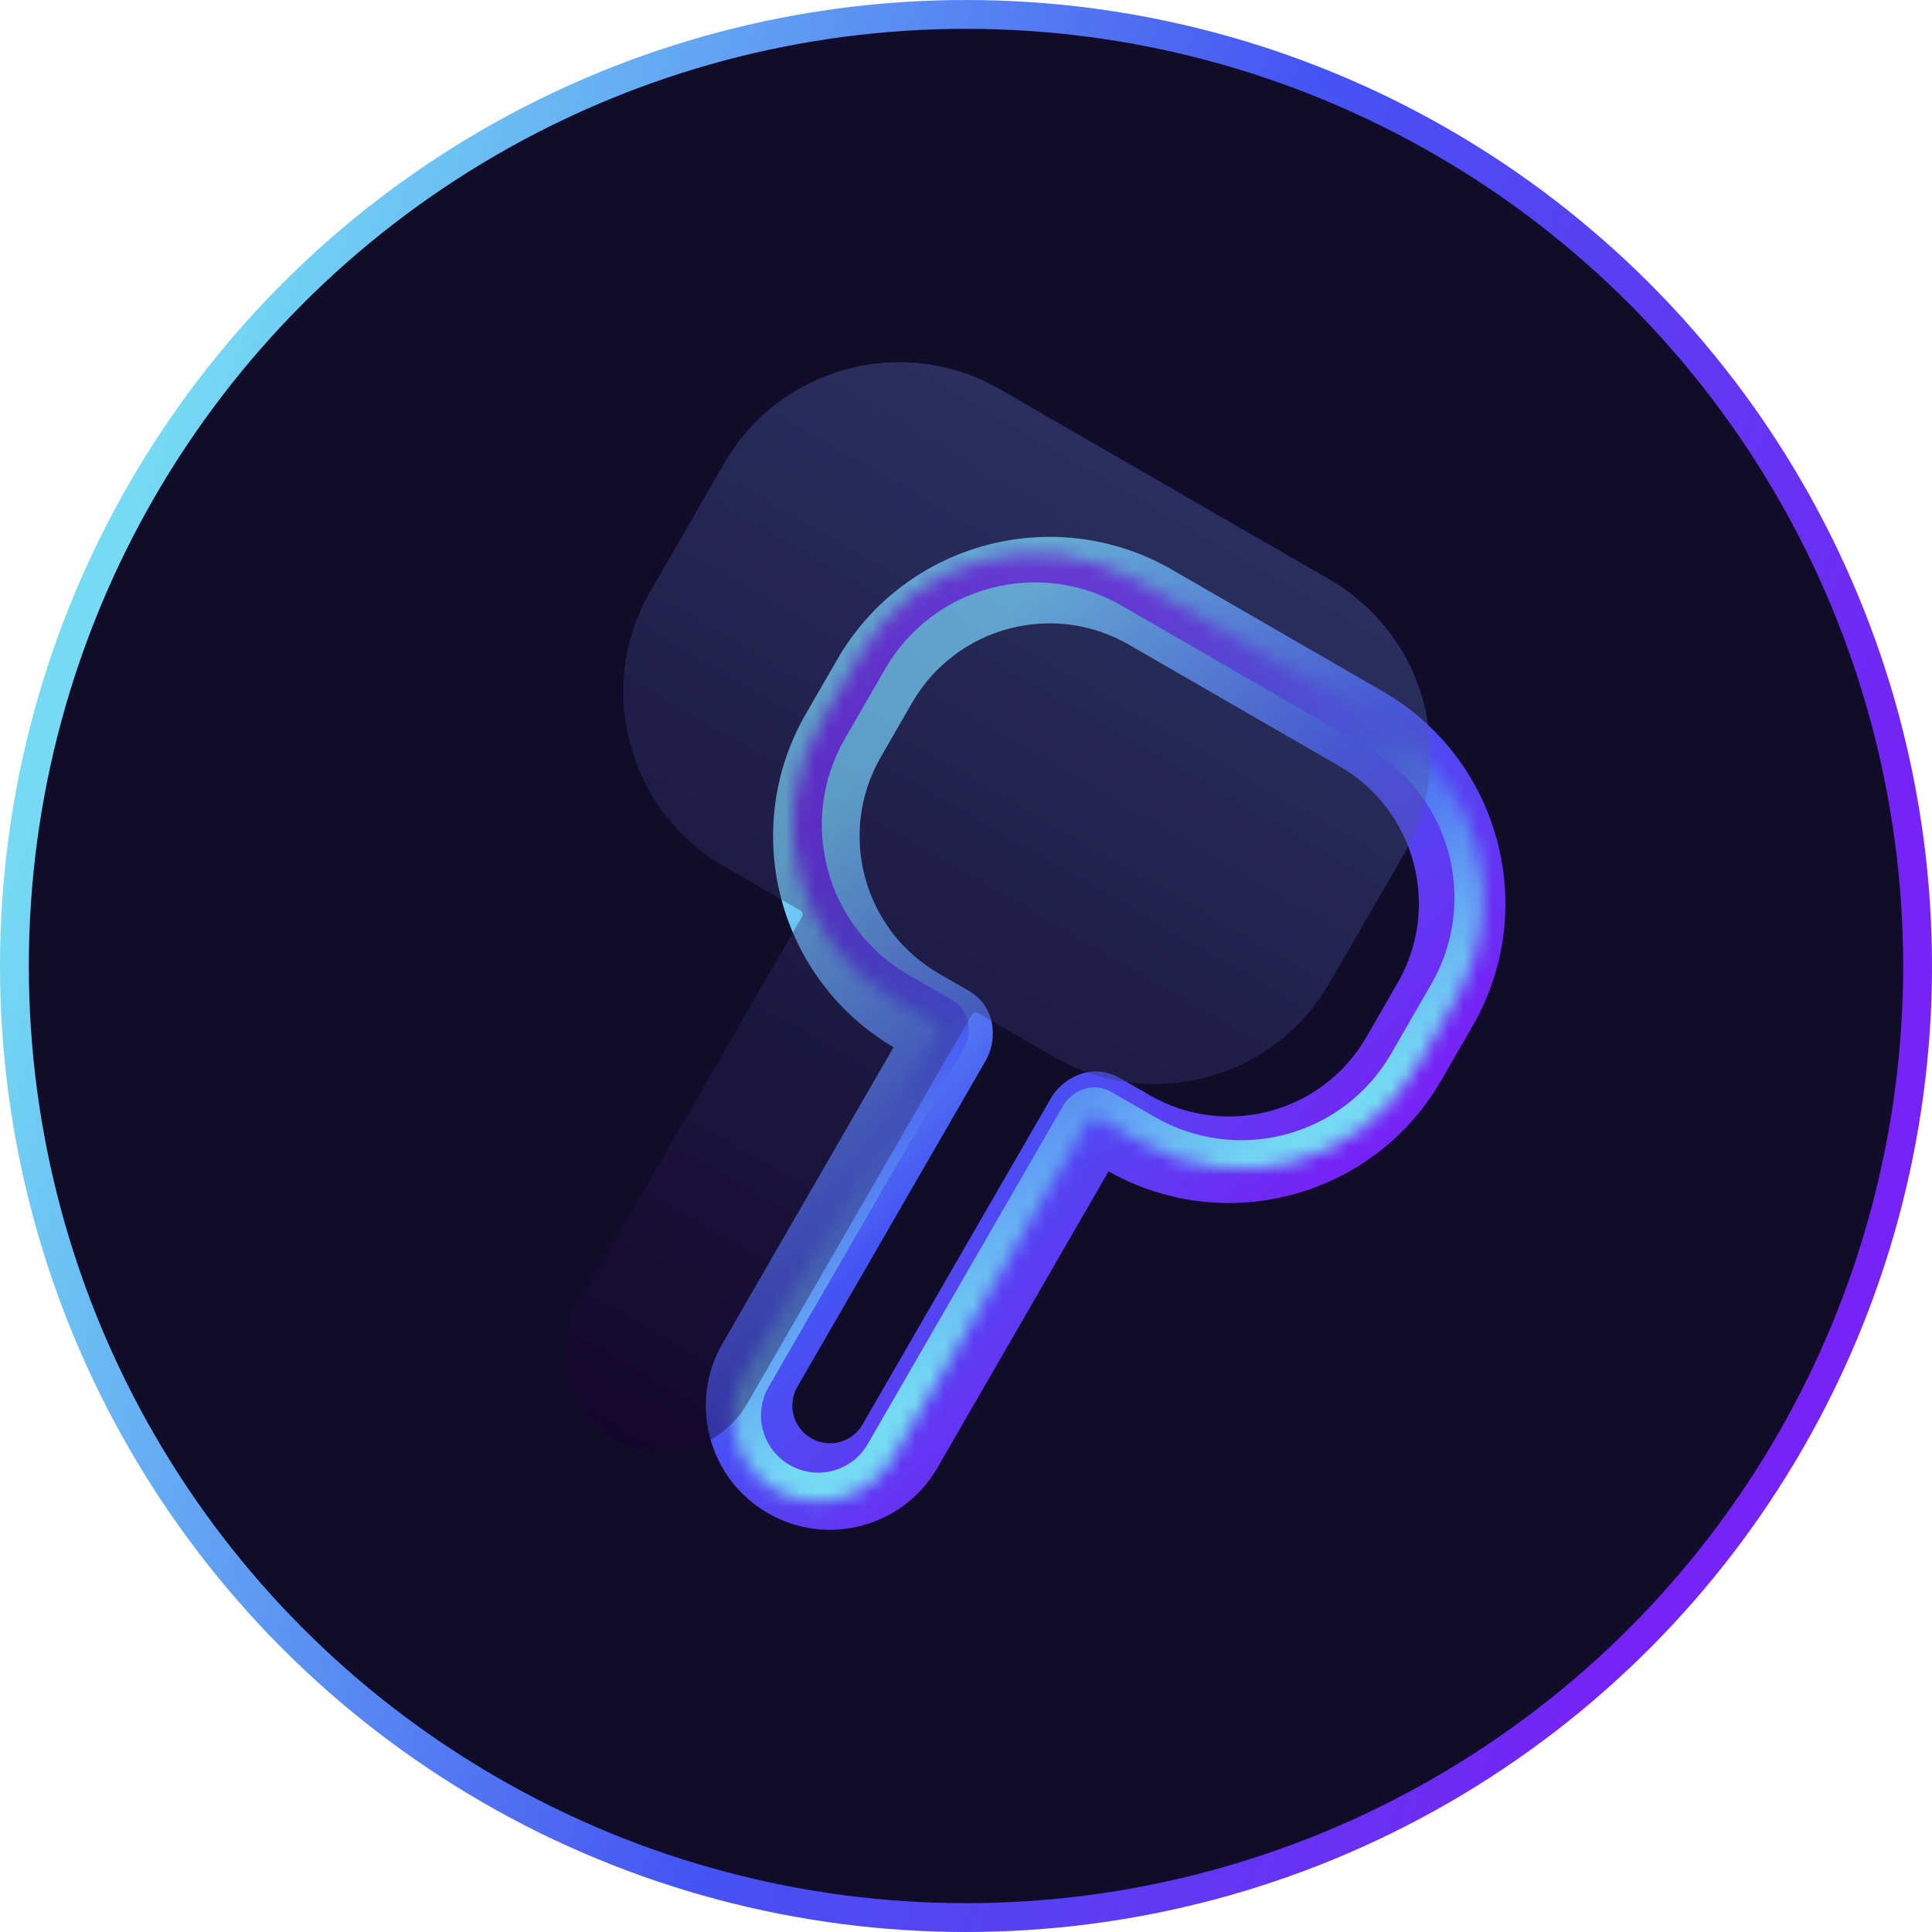 <svg width="134" height="134" viewBox="0 0 134 134" fill="none" xmlns="http://www.w3.org/2000/svg">
<circle cx="67" cy="67" r="66" fill="#100C29" stroke="url(#paint0_linear_2687_2197)" stroke-width="2"/>
<g filter="url(#filter0_f_2687_2197)">
<path d="M63.267 48.738C66.304 43.476 73.032 41.674 78.293 44.711L81.293 39.515C73.162 34.821 62.765 37.607 58.071 45.738L63.267 48.738ZM61.096 52.497L63.267 48.738L58.071 45.738L55.9 49.497L61.096 52.497ZM65.122 67.524C59.861 64.486 58.059 57.759 61.096 52.497L55.9 49.497C51.206 57.628 53.991 68.025 62.122 72.72L65.122 67.524ZM67.147 68.693L65.122 67.524L62.122 72.72L64.147 73.889L67.147 68.693ZM55.304 96.189L68.389 73.526L63.193 70.526L50.108 93.189L55.304 96.189ZM56.26 99.754C55.011 99.033 54.584 97.437 55.304 96.189L50.108 93.189C47.731 97.307 49.142 102.572 53.26 104.95L56.26 99.754ZM59.824 98.799C59.104 100.047 57.508 100.474 56.26 99.754L53.26 104.95C57.377 107.327 62.643 105.917 65.021 101.799L59.824 98.799ZM72.909 76.135L59.824 98.799L65.021 101.799L78.105 79.135L72.909 76.135ZM79.739 75.963L77.715 74.794L74.715 79.99L76.739 81.159L79.739 75.963ZM94.765 71.936C91.728 77.198 85 79 79.739 75.963L76.739 81.159C84.87 85.853 95.267 83.067 99.961 74.936L94.765 71.936ZM96.936 68.177L94.765 71.936L99.961 74.936L102.132 71.177L96.936 68.177ZM92.91 53.15C98.171 56.188 99.973 62.915 96.936 68.177L102.132 71.177C106.826 63.045 104.041 52.648 95.91 47.954L92.91 53.15ZM78.293 44.711L92.91 53.15L95.91 47.954L81.293 39.515L78.293 44.711ZM78.105 79.135C77.831 79.61 77.401 79.981 76.869 80.179C76.309 80.387 75.495 80.441 74.715 79.99L77.715 74.794C75.591 73.568 73.6 74.938 72.909 76.135L78.105 79.135ZM64.147 73.889C63.367 73.439 63.007 72.707 62.907 72.118C62.813 71.558 62.919 71 63.193 70.526L68.389 73.526C69.08 72.328 69.271 69.919 67.147 68.693L64.147 73.889Z" fill="url(#paint1_linear_2687_2197)"/>
</g>
<mask id="path-3-inside-1_2687_2197" fill="white">
<path fill-rule="evenodd" clip-rule="evenodd" d="M78.785 40.27C72.089 36.404 63.527 38.698 59.661 45.394L56.879 50.212C53.013 56.909 55.307 65.471 62.003 69.337L64.992 71.062C65.217 71.193 65.257 71.503 65.126 71.729L51.582 95.188C49.934 98.042 50.912 101.692 53.766 103.339C56.62 104.987 60.269 104.009 61.917 101.155L75.462 77.696C75.592 77.47 75.88 77.349 76.106 77.479L79.095 79.205C85.791 83.071 94.353 80.776 98.219 74.08L101.001 69.262C104.867 62.566 102.573 54.003 95.877 50.137L78.785 40.27Z"/>
</mask>
<path d="M59.661 45.394L57.929 44.394L59.661 45.394ZM56.879 50.212L58.611 51.212L56.879 50.212ZM62.003 69.337L63.003 67.605L62.003 69.337ZM51.582 95.188L53.314 96.188L51.582 95.188ZM98.219 74.08L99.951 75.08L98.219 74.08ZM101.001 69.262L99.269 68.262L101.001 69.262ZM64.992 71.062L63.992 72.794L64.992 71.062ZM61.393 46.394C64.707 40.654 72.046 38.688 77.785 42.002L79.785 38.538C72.132 34.119 62.347 36.741 57.929 44.394L61.393 46.394ZM58.611 51.212L61.393 46.394L57.929 44.394L55.147 49.212L58.611 51.212ZM63.003 67.605C57.264 64.291 55.297 56.952 58.611 51.212L55.147 49.212C50.728 56.865 53.35 66.651 61.003 71.069L63.003 67.605ZM65.992 69.33L63.003 67.605L61.003 71.069L63.992 72.794L65.992 69.33ZM53.314 96.188L66.859 72.729L63.394 70.729L49.85 94.188L53.314 96.188ZM54.766 101.607C52.869 100.512 52.219 98.086 53.314 96.188L49.85 94.188C47.65 97.999 48.956 102.871 52.766 105.071L54.766 101.607ZM60.185 100.155C59.09 102.053 56.663 102.703 54.766 101.607L52.766 105.071C56.577 107.271 61.449 105.966 63.649 102.155L60.185 100.155ZM73.73 76.696L60.185 100.155L63.649 102.155L77.194 78.696L73.73 76.696ZM80.095 77.472L77.106 75.747L75.106 79.211L78.095 80.937L80.095 77.472ZM96.487 73.08C93.173 78.82 85.834 80.786 80.095 77.472L78.095 80.937C85.747 85.355 95.533 82.733 99.951 75.08L96.487 73.08ZM99.269 68.262L96.487 73.08L99.951 75.08L102.733 70.262L99.269 68.262ZM94.877 51.869C100.616 55.183 102.583 62.522 99.269 68.262L102.733 70.262C107.151 62.609 104.529 52.824 96.877 48.405L94.877 51.869ZM77.785 42.002L94.877 51.869L96.877 48.405L79.785 38.538L77.785 42.002ZM77.194 78.696C77.025 78.988 76.759 79.215 76.429 79.335C76.082 79.46 75.582 79.486 75.106 79.211L77.106 75.747C75.657 74.91 74.244 75.804 73.73 76.696L77.194 78.696ZM63.992 72.794C63.516 72.519 63.288 72.074 63.224 71.71C63.162 71.365 63.226 71.021 63.394 70.729L66.859 72.729C67.373 71.838 67.441 70.167 65.992 69.33L63.992 72.794Z" fill="url(#paint2_linear_2687_2197)" mask="url(#path-3-inside-1_2687_2197)"/>
<g filter="url(#filter1_bii_2687_2197)">
<path fill-rule="evenodd" clip-rule="evenodd" d="M69.361 26C62.665 22.134 54.103 24.428 50.237 31.124L45.118 39.99C41.252 46.686 43.547 55.249 50.243 59.115L55.538 62.172C55.675 62.251 55.709 62.434 55.63 62.571L40.06 89.538C38.183 92.79 39.297 96.947 42.548 98.824C45.8 100.701 49.957 99.587 51.834 96.336L67.404 69.369C67.483 69.231 67.658 69.169 67.795 69.248L73.09 72.306C79.786 76.172 88.349 73.877 92.215 67.181L97.333 58.315C101.199 51.619 98.905 43.057 92.209 39.191L69.361 26Z" fill="url(#paint3_linear_2687_2197)" fill-opacity="0.4"/>
</g>
<defs>
<filter id="filter0_f_2687_2197" x="35.953" y="24.235" width="81.459" height="94.87" filterUnits="userSpaceOnUse" color-interpolation-filters="sRGB">
<feFlood flood-opacity="0" result="BackgroundImageFix"/>
<feBlend mode="normal" in="SourceGraphic" in2="BackgroundImageFix" result="shape"/>
<feGaussianBlur stdDeviation="6.5" result="effect1_foregroundBlur_2687_2197"/>
</filter>
<filter id="filter1_bii_2687_2197" x="31.148" y="16.122" width="76.063" height="91.614" filterUnits="userSpaceOnUse" color-interpolation-filters="sRGB">
<feFlood flood-opacity="0" result="BackgroundImageFix"/>
<feGaussianBlur in="BackgroundImageFix" stdDeviation="4"/>
<feComposite in2="SourceAlpha" operator="in" result="effect1_backgroundBlur_2687_2197"/>
<feBlend mode="normal" in="SourceGraphic" in2="effect1_backgroundBlur_2687_2197" result="shape"/>
<feColorMatrix in="SourceAlpha" type="matrix" values="0 0 0 0 0 0 0 0 0 0 0 0 0 0 0 0 0 0 127 0" result="hardAlpha"/>
<feOffset dy="0.5"/>
<feGaussianBlur stdDeviation="3"/>
<feComposite in2="hardAlpha" operator="arithmetic" k2="-1" k3="1"/>
<feColorMatrix type="matrix" values="0 0 0 0 1 0 0 0 0 1 0 0 0 0 1 0 0 0 0.25 0"/>
<feBlend mode="normal" in2="shape" result="effect2_innerShadow_2687_2197"/>
<feColorMatrix in="SourceAlpha" type="matrix" values="0 0 0 0 0 0 0 0 0 0 0 0 0 0 0 0 0 0 127 0" result="hardAlpha"/>
<feOffset dy="0.5"/>
<feGaussianBlur stdDeviation="1"/>
<feComposite in2="hardAlpha" operator="arithmetic" k2="-1" k3="1"/>
<feColorMatrix type="matrix" values="0 0 0 0 1 0 0 0 0 1 0 0 0 0 1 0 0 0 0.7 0"/>
<feBlend mode="normal" in2="effect2_innerShadow_2687_2197" result="effect3_innerShadow_2687_2197"/>
</filter>
<linearGradient id="paint0_linear_2687_2197" x1="4.187" y1="50.25" x2="125.625" y2="92.126" gradientUnits="userSpaceOnUse">
<stop stop-color="#75DAF3"/>
<stop offset="0.529" stop-color="#4553F2"/>
<stop offset="0.97" stop-color="#7623F5"/>
</linearGradient>
<linearGradient id="paint1_linear_2687_2197" x1="56.755" y1="56.822" x2="88.882" y2="87.261" gradientUnits="userSpaceOnUse">
<stop stop-color="#75DAF3"/>
<stop offset="0.529" stop-color="#4553F2"/>
<stop offset="0.97" stop-color="#7623F5"/>
</linearGradient>
<linearGradient id="paint2_linear_2687_2197" x1="80.606" y1="85.279" x2="59.31" y2="53.304" gradientUnits="userSpaceOnUse">
<stop stop-color="#75DAF3"/>
<stop offset="0.529" stop-color="#4553F2"/>
<stop offset="0.97" stop-color="#7623F5"/>
</linearGradient>
<linearGradient id="paint3_linear_2687_2197" x1="80.785" y1="32.596" x2="42.548" y2="98.824" gradientUnits="userSpaceOnUse">
<stop stop-color="#5065AE"/>
<stop offset="1" stop-color="#17002D"/>
</linearGradient>
</defs>
</svg>
